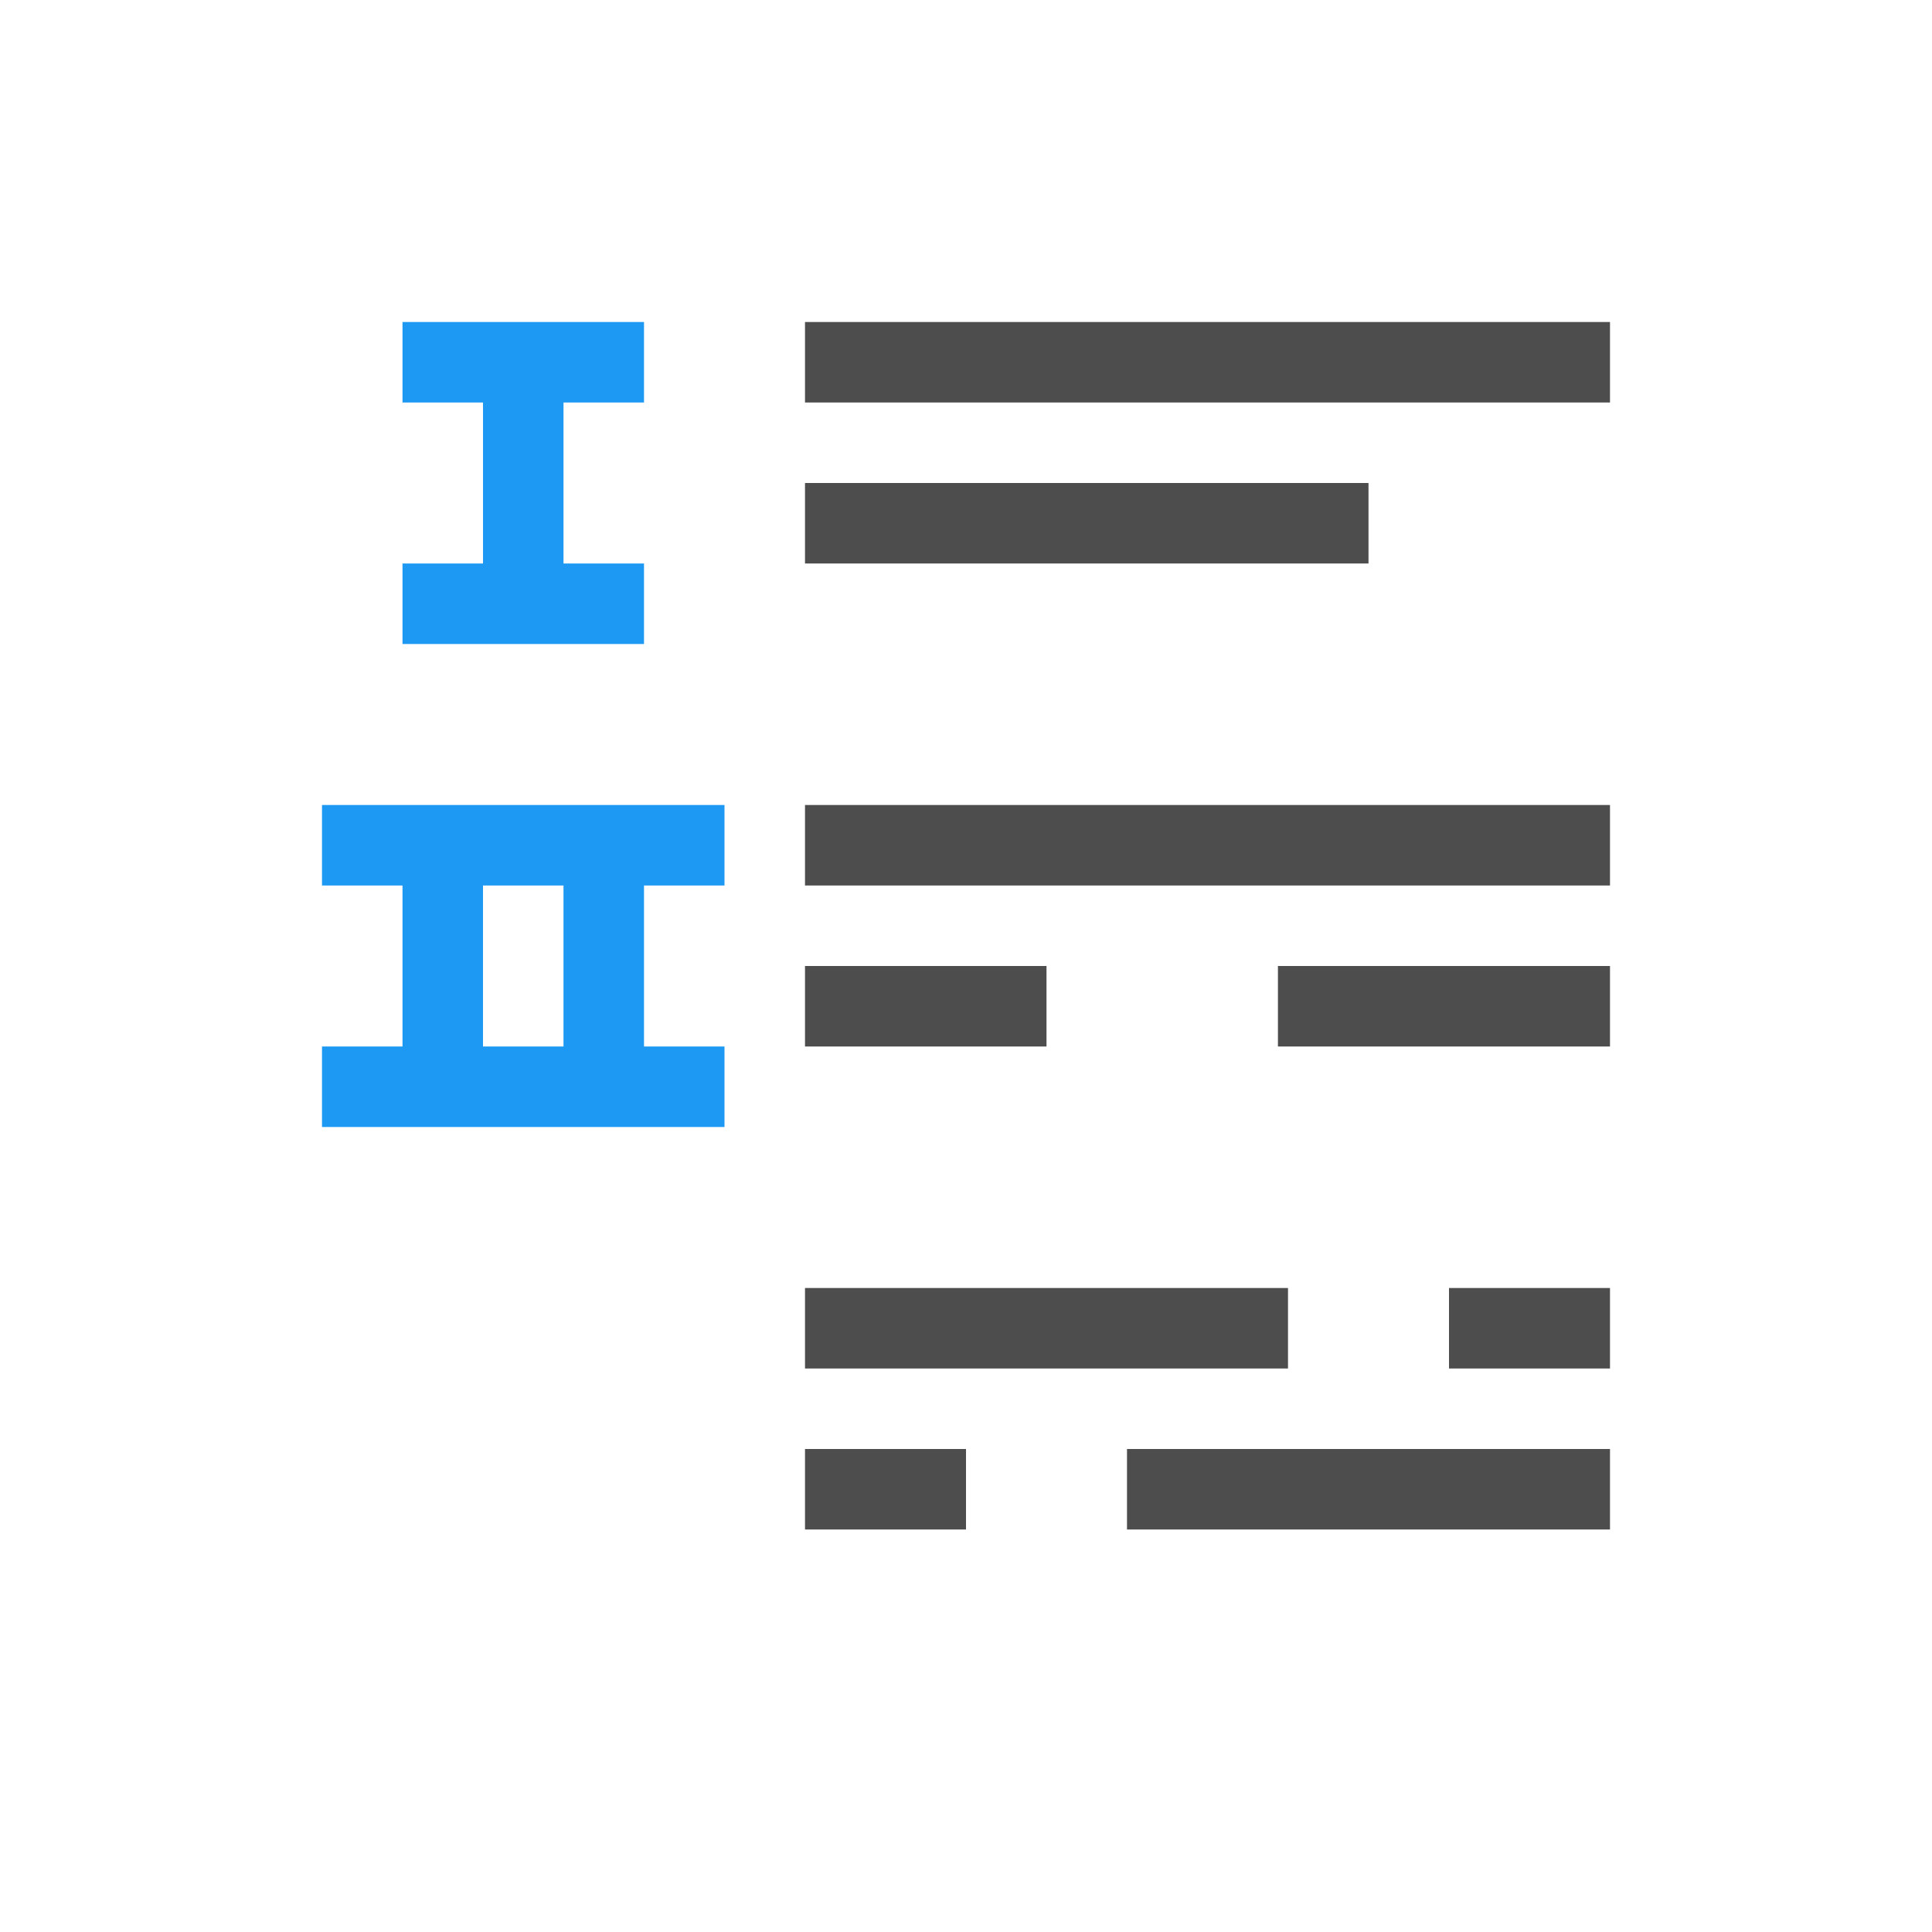 <?xml version="1.0" encoding="UTF-8" standalone="no"?>
<!-- Created with Inkscape (http://www.inkscape.org/) -->

<svg
   xmlns:dc="http://purl.org/dc/elements/1.1/"
   xmlns:cc="http://creativecommons.org/ns#"
   xmlns:rdf="http://www.w3.org/1999/02/22-rdf-syntax-ns#"
   xmlns:svg="http://www.w3.org/2000/svg"
   xmlns="http://www.w3.org/2000/svg"
   xmlns:sodipodi="http://sodipodi.sourceforge.net/DTD/sodipodi-0.dtd"
   xmlns:inkscape="http://www.inkscape.org/namespaces/inkscape"
   width="24"
   height="24"
   id="svg2"
   version="1.1"
   inkscape:version="0.48.4 r9939"
   viewBox="0 0 24 24"
   sodipodi:docname="indexon_big.svg">
  <defs
     id="defs4" />
  <sodipodi:namedview
     id="base"
     pagecolor="#ffffff"
     bordercolor="#666666"
     borderopacity="1.0"
     inkscape:pageopacity="0.0"
     inkscape:pageshadow="2"
     inkscape:zoom="36.271607"
     inkscape:cx="3.4861718"
     inkscape:cy="12.608779"
     inkscape:document-units="px"
     inkscape:current-layer="layer1"
     showgrid="true"
     inkscape:showpageshadow="false"
     units="px"
     inkscape:window-width="1868"
     inkscape:window-height="1060"
     inkscape:window-x="50"
     inkscape:window-y="-3"
     inkscape:window-maximized="1"
     showguides="true"
     fit-margin-top="0"
     fit-margin-left="0"
     fit-margin-right="0"
     fit-margin-bottom="0"
     inkscape:snap-bbox="true">
    <inkscape:grid
       type="xygrid"
       id="grid4120"
       originx="1px"
       originy="1px" />
    <sodipodi:guide
       position="3,21"
       orientation="18,0"
       id="guide4126" />
    <sodipodi:guide
       position="3,3"
       orientation="0,18"
       id="guide4128" />
    <sodipodi:guide
       position="21,3"
       orientation="-18,0"
       id="guide4130" />
    <sodipodi:guide
       position="21,21"
       orientation="0,-18"
       id="guide4132" />
    <sodipodi:guide
       position="4,20"
       orientation="16,0"
       id="guide4134" />
    <sodipodi:guide
       position="4,4"
       orientation="0,16"
       id="guide4136" />
    <sodipodi:guide
       position="20,4"
       orientation="-16,0"
       id="guide4138" />
    <sodipodi:guide
       position="20,20"
       orientation="0,-16"
       id="guide4140" />
    <sodipodi:guide
       position="20,14"
       orientation="-6,0"
       id="guide4199" />
    <sodipodi:guide
       position="20,20"
       orientation="0,-6"
       id="guide4201" />
  </sodipodi:namedview>
  <g
     inkscape:label="Capa 1"
     inkscape:groupmode="layer"
     id="layer1"
     transform="translate(1,-1029.362)">
    <path
       style="fill:#4d4d4d;fill-opacity:1;stroke:none"
       d="M 10 4 L 10 5 L 11 5 L 20 5 L 20 4 L 11 4 L 10 4 z M 10 6 L 10 7 L 11 7 L 17 7 L 17 6 L 11 6 L 10 6 z M 10 10 L 10 11 L 11 11 L 20 11 L 20 10 L 11 10 L 10 10 z M 10 12 L 10 13 L 11 13 L 13 13 L 13 12 L 11 12 L 10 12 z M 15.875 12 L 15.875 13 L 20 13 L 20 12 L 15.875 12 z "
       transform="translate(-1,1029.362)"
       id="path4174" />
    <path
       style="fill:#1d99f3;fill-opacity:1;stroke:none"
       d="m 3,1043.362 0,-1 1,0 0,-2 -1,0 0,-1 5,0 0,1 -1,0 0,2 1,0 0,1 -5,0 z m 2,-1 1,0 0,-2 -1,0 0,2 z"
       id="path4174-4-1"
       inkscape:connector-curvature="0" />
    <path
       style="fill:#1d99f3;fill-opacity:1;stroke:none"
       d="m 4,1037.362 0,-1 1,0 0,-2 -1,0 0,-1 3,0 0,1 -1,0 0,2 1,0 0,1 -3,0 z"
       id="path4174-4-6"
       inkscape:connector-curvature="0" />
    <path
       style="color:#000000;fill:#4d4d4d;fill-opacity:1;fill-rule:nonzero;stroke:none;stroke-width:2;marker:none;visibility:visible;display:inline;overflow:visible;enable-background:accumulate"
       d="m 9,1045.362 0,1 6,0 0,-1 -6,0 z m 8,0 0,1 2,0 0,-1 -2,0 z m -8,2 0,1 2,0 0,-1 -2,0 z m 4,0 0,1 6,0 0,-1 -6,0 z"
       id="rect3024"
       inkscape:connector-curvature="0" />
  </g>
</svg>
